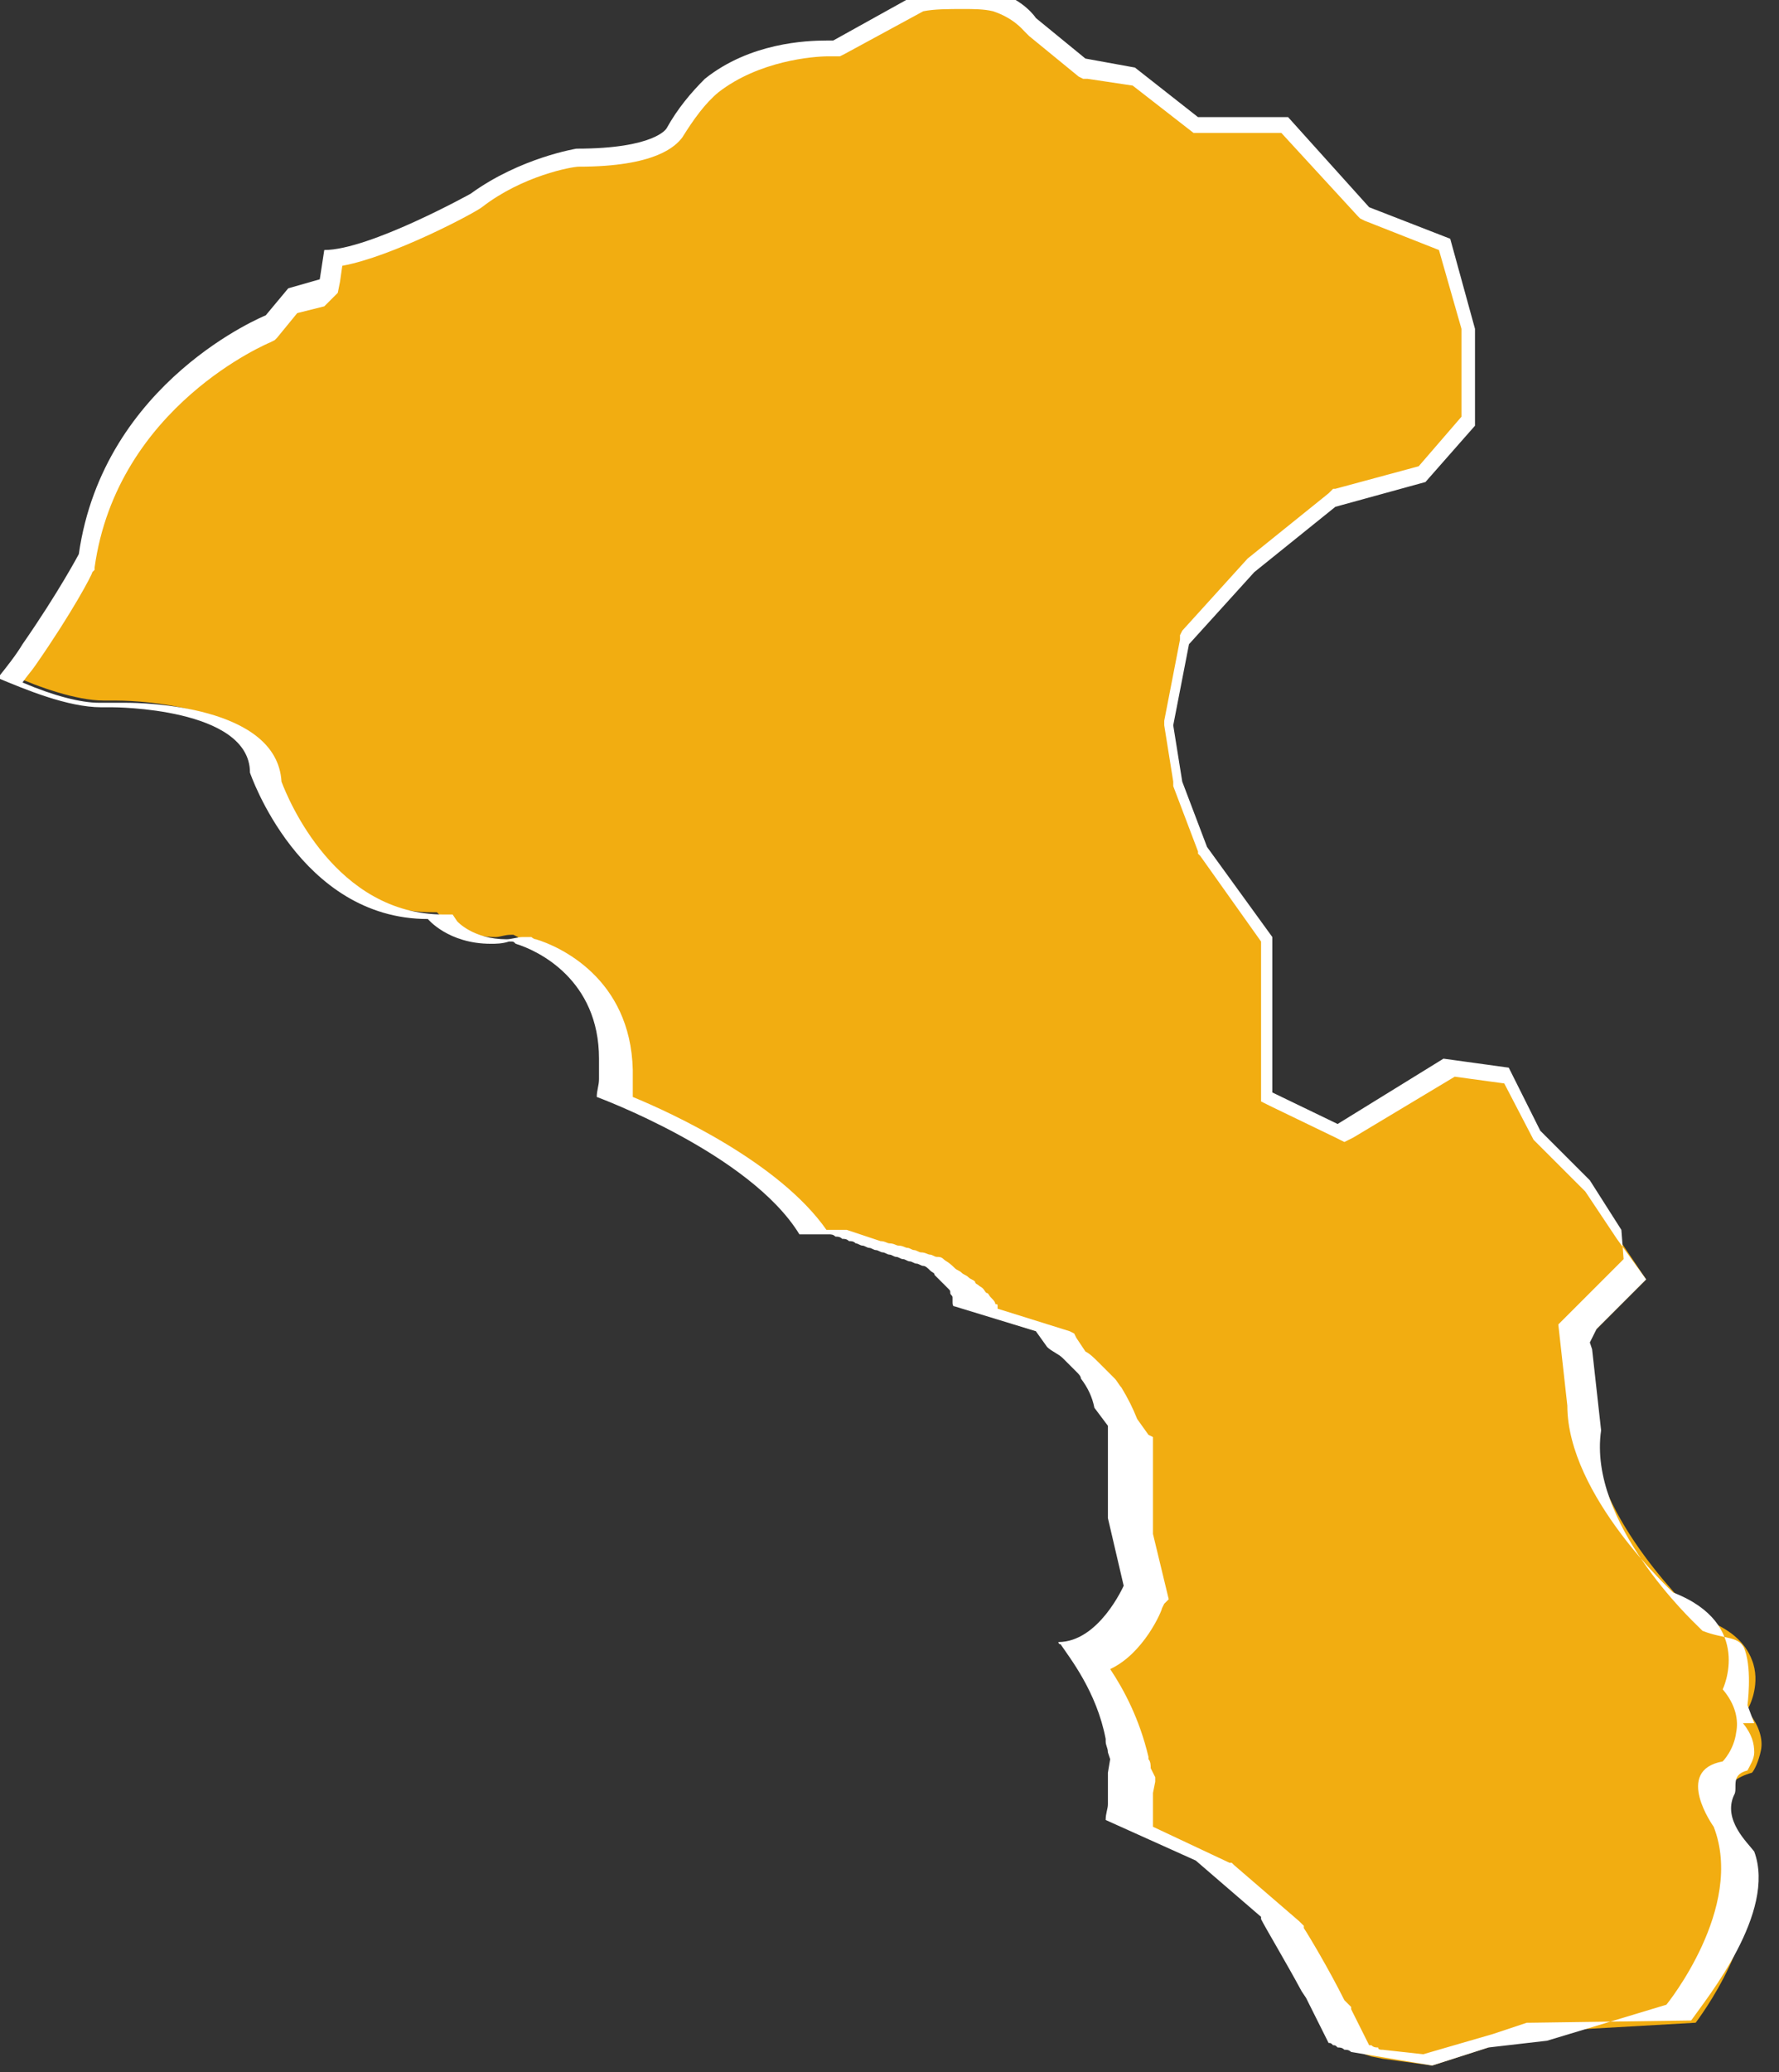 <?xml version="1.0" encoding="utf-8"?>
<!-- Generator: Adobe Illustrator 24.3.0, SVG Export Plug-In . SVG Version: 6.00 Build 0)  -->
<svg version="1.1" id="圖層_1" xmlns="http://www.w3.org/2000/svg" xmlns:xlink="http://www.w3.org/1999/xlink" x="0px" y="0px"
	 viewBox="0 0 79 92" style="enable-background:new 0 0 79 92;" xml:space="preserve">
<rect x="0" y="0" width="79" height="92" fill="#333333" stroke="none"/>
<style type="text/css">
	.st0{fill:#F2AD11;}
	.st1{fill:#FFFFFF;}
</style>
<g>
	<path class="st0" d="M61.4,91.4l-0.5-0.1l-0.3-0.1l-0.9-1.8L59.4,89c-0.6-1.4-1.6-2.9-1.8-3.2l-0.1-0.2L54.6,83l-3.7-1.7
		c0-0.1,0-0.3,0.1-0.4c0-0.1,0-0.2,0-0.3c0-0.1,0-0.2,0-0.3c0-0.3,0-0.5,0-0.8l0.1-0.6l-0.2-0.3c0-0.2-0.1-0.3-0.1-0.5
		c-0.4-2-1.3-3.5-1.9-4.2c1.6-0.5,2.5-2.5,2.5-2.6v-0.1l-0.8-3.1V64L50,63.1c-0.2-0.5-0.4-0.9-0.6-1.3c-0.1-0.1-0.2-0.3-0.3-0.4
		c-0.1-0.2-0.2-0.3-0.3-0.4c-0.1-0.1-0.2-0.2-0.3-0.3c-0.2-0.2-0.4-0.4-0.7-0.5l-0.5-0.7l-3.5-1.1l-0.1-0.2c0-0.1,0-0.1-0.1-0.2
		c-0.1-0.1-0.1-0.2-0.2-0.3c-0.1-0.1-0.1-0.2-0.2-0.3c-0.1-0.1-0.2-0.2-0.2-0.2c-0.1-0.1-0.2-0.2-0.2-0.2c-0.1-0.1-0.2-0.2-0.3-0.2
		c-0.1-0.1-0.2-0.1-0.3-0.2c-0.1-0.1-0.2-0.1-0.3-0.2c-0.1-0.1-0.2-0.1-0.3-0.2L41.3,56L41,55.9l-0.4-0.1l-0.4-0.1l-0.4-0.1
		l-0.4-0.1l-0.7-0.2L38.1,55l-0.7-0.1l-0.8-0.2l-0.8-0.1c-2-3.2-7.5-5.5-8.8-6c0-0.2,0-0.4,0.1-0.5c0-0.4,0-0.6,0-0.9
		c-0.1-3.8-3.1-5.1-4-5.4L23,41.6l-0.2-0.1h-0.1c-0.3,0-0.5,0.1-0.7,0.1c-1.7,0-2.5-1-2.5-1l-0.1-0.1h-0.2c-5.2,0-7.3-5.6-7.6-6.2
		c-0.1-3.2-6.2-3.2-6.5-3.2c-0.2,0-0.4,0-0.5,0c-1.2,0-2.9-0.6-4-1.1c0.3-0.4,0.6-0.8,0.8-1.2c1.5-2.3,2.5-4,2.5-4.1v-0.1v-0.1
		c1-7.4,8-10.3,8.1-10.3h0.1l1.1-1.2l1.6-0.4l0.2-1.2c2-0.1,6-2.3,6.1-2.4c2.1-1.6,4.6-2,4.6-2l0,0c3.4,0,4.1-0.9,4.2-1.1
		c0.5-0.9,1-1.6,1.7-2.2c1.9-1.5,4.4-1.6,5.1-1.6c0.2,0,0.3,0,0.3,0h0.1l3.7-2c0.6-0.1,1.3-0.2,2-0.2c0.5,0,1,0,1.4,0.1
		c1.1,0.3,1.5,1,1.6,1l0,0l2.3,2l2.2,0.4l2.9,2.2h3.9l3.6,3.9l3.5,1.4l1,3.8v4.1l-2,2.3l-3.9,1.1l-3.7,2.9l-3,3.4l-0.8,3.8l0.4,2.6
		l1.1,3l2.8,3.9v7l3.3,1.6l4.8-2.9l2.6,0.3l1.4,2.8l2.2,2.2l2.7,4l-2.8,2.8l0.4,3.8c0,4,4.6,8.3,4.8,8.5h0.1h0.1
		c1.1,0.4,1.8,1,2.1,1.8c0.4,1-0.1,2-0.1,2l-0.1,0.2l0.1,0.2c0.4,0.5,0.6,1.1,0.5,1.6s-0.3,0.9-0.4,1c-0.7,0.2-1,0.5-1.1,0.8
		c-0.4,1,0.6,2.4,0.7,2.6c1.2,3-1.5,6.9-2.1,7.7l-7,0.4l-1.6,0.5l-3.1,1L61.4,91.4z"/>
	<path class="st1" d="M42.8,0.4c0.4,0,0.9,0,1.3,0.1c0.9,0.3,1.3,0.8,1.4,0.9l0.1,0.1l0.1,0.1l2.2,1.8l0.2,0.1h0.2l2,0.3L53,5.9l0,0
		h0.3h3.6l3.4,3.7l0.1,0.1l0.2,0.1l3.3,1.3l1,3.5v3.9L63,20.7l-3.7,1h-0.1L59,21.9l-3.6,2.9l0,0l0,0L52.5,28l-0.1,0.2v0.2L51.7,32
		v0.1v0.1l0.4,2.5v0.1v0.1l1.1,2.9v0.1l0.1,0.1l2.7,3.8v2.6v4v0.5l0.4,0.2l2.9,1.4l0.4,0.2l0.4-0.2l4.5-2.7l2.2,0.3l1.3,2.5l0.1,0.1
		l0.1,0.1l2.1,2.1l1.4,2.1l1.3,1.8L70.9,59l-0.3,0.6l0.1,0.3l0.4,3.6c-0.6,4.1,4.1,8.5,4.3,8.7l0.1,0.1l0.1,0.1
		c1,0.4,1.7,0.2,1.9,0.9c0.3,0.9,0.1,2.4,0.1,2.4l0.3,0.8h-0.5c0.4,0.5,0.5,0.9,0.5,1.3c0,0.3-0.2,0.6-0.3,0.8
		c-0.8,0.2-0.4,0.8-0.6,1.1c-0.5,1.1,0.6,2.1,0.9,2.5c1,2.7-2.1,6.5-2.8,7.5L68,89.8h-0.1h-0.1l-1.5,0.5l-3.1,0.9L61.4,91
		c-0.1,0-0.2,0-0.2-0.1l0,0l0,0c-0.1,0-0.2,0-0.3-0.1h-0.1L60,89.2v-0.1L59.9,89l-0.2-0.2c-0.7-1.4-1.6-2.9-1.8-3.2l0,0l0,0v-0.1
		l-0.1-0.1l-0.1-0.1l-2.9-2.5l-0.1-0.1h-0.1l-3.4-1.6V81c0-0.1,0-0.2,0-0.3c0-0.1,0-0.2,0-0.3c0-0.3,0-0.5,0-0.8l0.1-0.5v-0.2
		l-0.1-0.2l-0.1-0.2c0-0.1,0-0.3-0.1-0.4V78c-0.4-1.7-1.1-3-1.7-3.9c1.5-0.7,2.3-2.6,2.3-2.7l0.1-0.2l0.2-0.2l-0.7-2.9v-4v-0.3
		L51,63.7L50.5,63c-0.2-0.5-0.4-0.9-0.7-1.4c-0.1-0.1-0.2-0.3-0.3-0.4l0,0l0,0c-0.1-0.1-0.2-0.2-0.3-0.3l-0.1-0.1
		c-0.1-0.1-0.2-0.2-0.3-0.3l0,0l0,0c-0.2-0.2-0.4-0.4-0.6-0.5l-0.4-0.6l-0.1-0.2l-0.2-0.1l-3.2-1c0,0,0,0,0-0.1s0-0.1-0.1-0.1l0,0
		l0,0c0-0.1-0.1-0.2-0.2-0.3l0,0l0,0c-0.1-0.1-0.1-0.2-0.2-0.2l0,0l0,0c-0.1-0.1-0.1-0.2-0.3-0.3c-0.1-0.1-0.2-0.1-0.2-0.2l0,0l0,0
		c-0.1-0.1-0.2-0.1-0.3-0.2c-0.1-0.1-0.2-0.1-0.3-0.2c-0.1-0.1-0.2-0.1-0.3-0.2l0,0l0,0C42.1,56,42,56,41.9,55.9l0,0l0,0
		c-0.1-0.1-0.2-0.1-0.3-0.1l0,0l0,0c-0.1,0-0.2-0.1-0.3-0.1l0,0l0,0c-0.1,0-0.2-0.1-0.4-0.1c-0.1,0-0.2-0.1-0.3-0.1l0,0l0,0
		c-0.1,0-0.2-0.1-0.3-0.1l0,0l0,0c-0.1,0-0.2-0.1-0.4-0.1c-0.1,0-0.2-0.1-0.4-0.1c-0.1,0-0.2-0.1-0.4-0.1L38.8,55l0,0l0,0l-0.3-0.1
		l-0.3-0.1l-0.3-0.1l-0.3-0.1h-0.2l0,0l0,0h-0.2H37h-0.2h-0.1c-2.1-3-6.9-5.2-8.6-5.9c0-0.1,0-0.2,0-0.3v-0.1l0,0c0-0.3,0-0.6,0-0.8
		c-0.1-4.1-3.3-5.5-4.3-5.8c-0.1,0-0.2-0.1-0.2-0.1h-0.2l0,0l0,0h-0.1h-0.1c-0.2,0-0.5,0.1-0.7,0.1c-1.5,0-2.2-0.8-2.2-0.8l-0.2-0.3
		h-0.4c-4.8,0-6.9-5.1-7.2-5.9c-0.2-3.4-6.2-3.5-6.9-3.5H4.9H4.8c-0.1,0-0.3,0-0.4,0c-0.8,0-2-0.3-3.4-0.9c0.2-0.3,0.4-0.5,0.6-0.8
		c1.6-2.3,2.5-4,2.5-4.1l0.1-0.1v-0.1c1-7.2,7.8-10,7.8-10l0.2-0.1l0.1-0.1l0.9-1.1l1.2-0.3L15,13l0.1-0.5l0.1-0.7
		c2.2-0.4,5.8-2.3,6.2-2.6l0,0l0,0c1.8-1.4,4-1.8,4.3-1.8c3.4,0,4.3-0.9,4.6-1.3c0.5-0.8,1-1.5,1.6-2c1.8-1.4,4.2-1.6,4.9-1.6
		c0.2,0,0.2,0,0.3,0h0.2l0.2-0.1L41,0.5C41.5,0.4,42.1,0.4,42.8,0.4L42.8,0.4 M42.8-0.4c-0.7,0-1.4,0.1-2.2,0.2l-3.6,2
		c0,0-0.1,0-0.3,0c-0.9,0-3.4,0.1-5.4,1.7c-0.6,0.6-1.2,1.3-1.7,2.2c0,0-0.5,0.9-4,0.9c0,0-2.5,0.4-4.7,2c0,0-4.5,2.5-6.5,2.5
		l-0.2,1.3l-1.4,0.4l-1,1.2c0,0-7.2,2.9-8.3,10.6c0,0-0.9,1.7-2.5,4c-0.3,0.5-0.7,1-1.1,1.5c1.2,0.5,3.1,1.3,4.6,1.3
		c0.2,0,0.4,0,0.5,0l0,0c0,0,6.1,0,6.1,2.9c0,0,2.2,6.5,7.9,6.5c0,0,0.9,1.1,2.8,1.1c0.2,0,0.5,0,0.8-0.1l0,0l0,0h0.1l0,0
		c0.1,0,0.1,0,0.2,0.1l0,0c1,0.3,3.7,1.6,3.7,5.1l0,0l0,0l0,0c0,0.2,0,0.5,0,0.8v0.1c0,0.3-0.1,0.5-0.1,0.8c0,0,6.8,2.5,9,6.1l0,0
		c0,0,0.1,0,0.3,0l0,0c0,0,0.1,0,0.2,0l0,0c0.1,0,0.1,0,0.2,0l0,0c0.1,0,0.1,0,0.2,0l0,0c0.1,0,0.2,0,0.2,0l0,0c0.1,0,0.2,0,0.2,0
		l0,0c0.1,0,0.2,0,0.3,0.1l0,0c0.1,0,0.2,0,0.3,0.1l0,0c0.1,0,0.2,0,0.3,0.1l0,0c0.1,0,0.2,0,0.3,0.1l0,0c0.1,0,0.2,0.1,0.3,0.1l0,0
		c0.1,0,0.2,0.1,0.3,0.1l0,0c0.1,0,0.2,0.1,0.3,0.1l0,0c0.1,0,0.2,0.1,0.3,0.1l0,0c0.1,0,0.2,0.1,0.3,0.1l0,0c0.1,0,0.2,0.1,0.3,0.1
		l0,0c0.1,0,0.2,0.1,0.3,0.1l0,0c0.1,0,0.2,0.1,0.3,0.1l0,0c0.1,0,0.2,0.1,0.3,0.1l0,0c0.1,0,0.2,0.1,0.3,0.1l0,0
		c0.1,0,0.2,0.1,0.3,0.2l0,0c0.1,0.1,0.2,0.1,0.2,0.2l0,0c0.1,0.1,0.1,0.1,0.2,0.2l0,0c0.1,0.1,0.1,0.1,0.2,0.2l0,0
		c0.1,0.1,0.1,0.1,0.2,0.2l0,0c0.1,0.1,0.1,0.1,0.1,0.2l0,0c0,0.1,0.1,0.1,0.1,0.2l0,0v0.1l0,0v0.1l0,0c0,0.1,0,0.2,0.1,0.2l3.6,1.1
		l0.5,0.7c0.2,0.2,0.5,0.3,0.7,0.5l0,0c0.1,0.1,0.2,0.2,0.3,0.3l0,0c0.1,0.1,0.2,0.2,0.3,0.3l0,0c0.1,0.1,0.2,0.2,0.2,0.3l0,0
		c0.3,0.4,0.5,0.8,0.6,1.3l0.6,0.8v4.1l0.7,3c0,0-1.1,2.5-2.9,2.5l0,0l0,0l0,0c0,0,0,0.1,0.1,0.1l0,0c0.4,0.6,1.6,2.1,2,4.2v0.1
		c0,0.2,0.1,0.3,0.1,0.5l0,0l0,0l0.1,0.3l-0.1,0.6l0,0l0,0c0,0.2,0,0.5,0,0.8c0,0.1,0,0.2,0,0.3c0,0.1,0,0.2,0,0.3
		c0,0.2-0.1,0.4-0.1,0.7l4,1.8l2.9,2.5c0,0,0,0,0,0.1l0,0c0.2,0.4,1.1,1.9,1.8,3.2l0.2,0.3l1,2c0.1,0,0.1,0,0.2,0.1l0,0
		c0.1,0,0.1,0,0.2,0.1l0,0c0.1,0,0.2,0,0.3,0.1l0,0c0.1,0,0.2,0,0.3,0.1l0,0l3.6,0.6l2.5-0.8l2.6-0.3L74,89c0,0,3.5-4.3,2.1-7.9
		c0,0-1.8-2.5,0.4-2.9c0,0,0.5-0.5,0.6-1.3c0.1-0.5,0-1.2-0.6-1.9c0,0,1.4-2.9-2.2-4.3c0,0-4.7-4.3-4.7-8.3l-0.4-3.6l2.9-2.9
		L72,54.6l-1.4-2.2l-2.2-2.2L67,47.4L64.1,47l-4.7,2.9l-2.9-1.4v-4v-2.9l-2.9-4l-1.1-2.9l-0.4-2.5l0.7-3.6l2.9-3.2l3.6-2.9l4-1.1
		l2.2-2.5v-4.3l-1.1-4l-3.6-1.4l-3.6-4h-4L50.4,3l-2.2-0.4L46,0.8c0,0-0.5-0.8-1.8-1.2C43.8-0.3,43.3-0.4,42.8-0.4L42.8-0.4z"/>
</g>
</svg>
